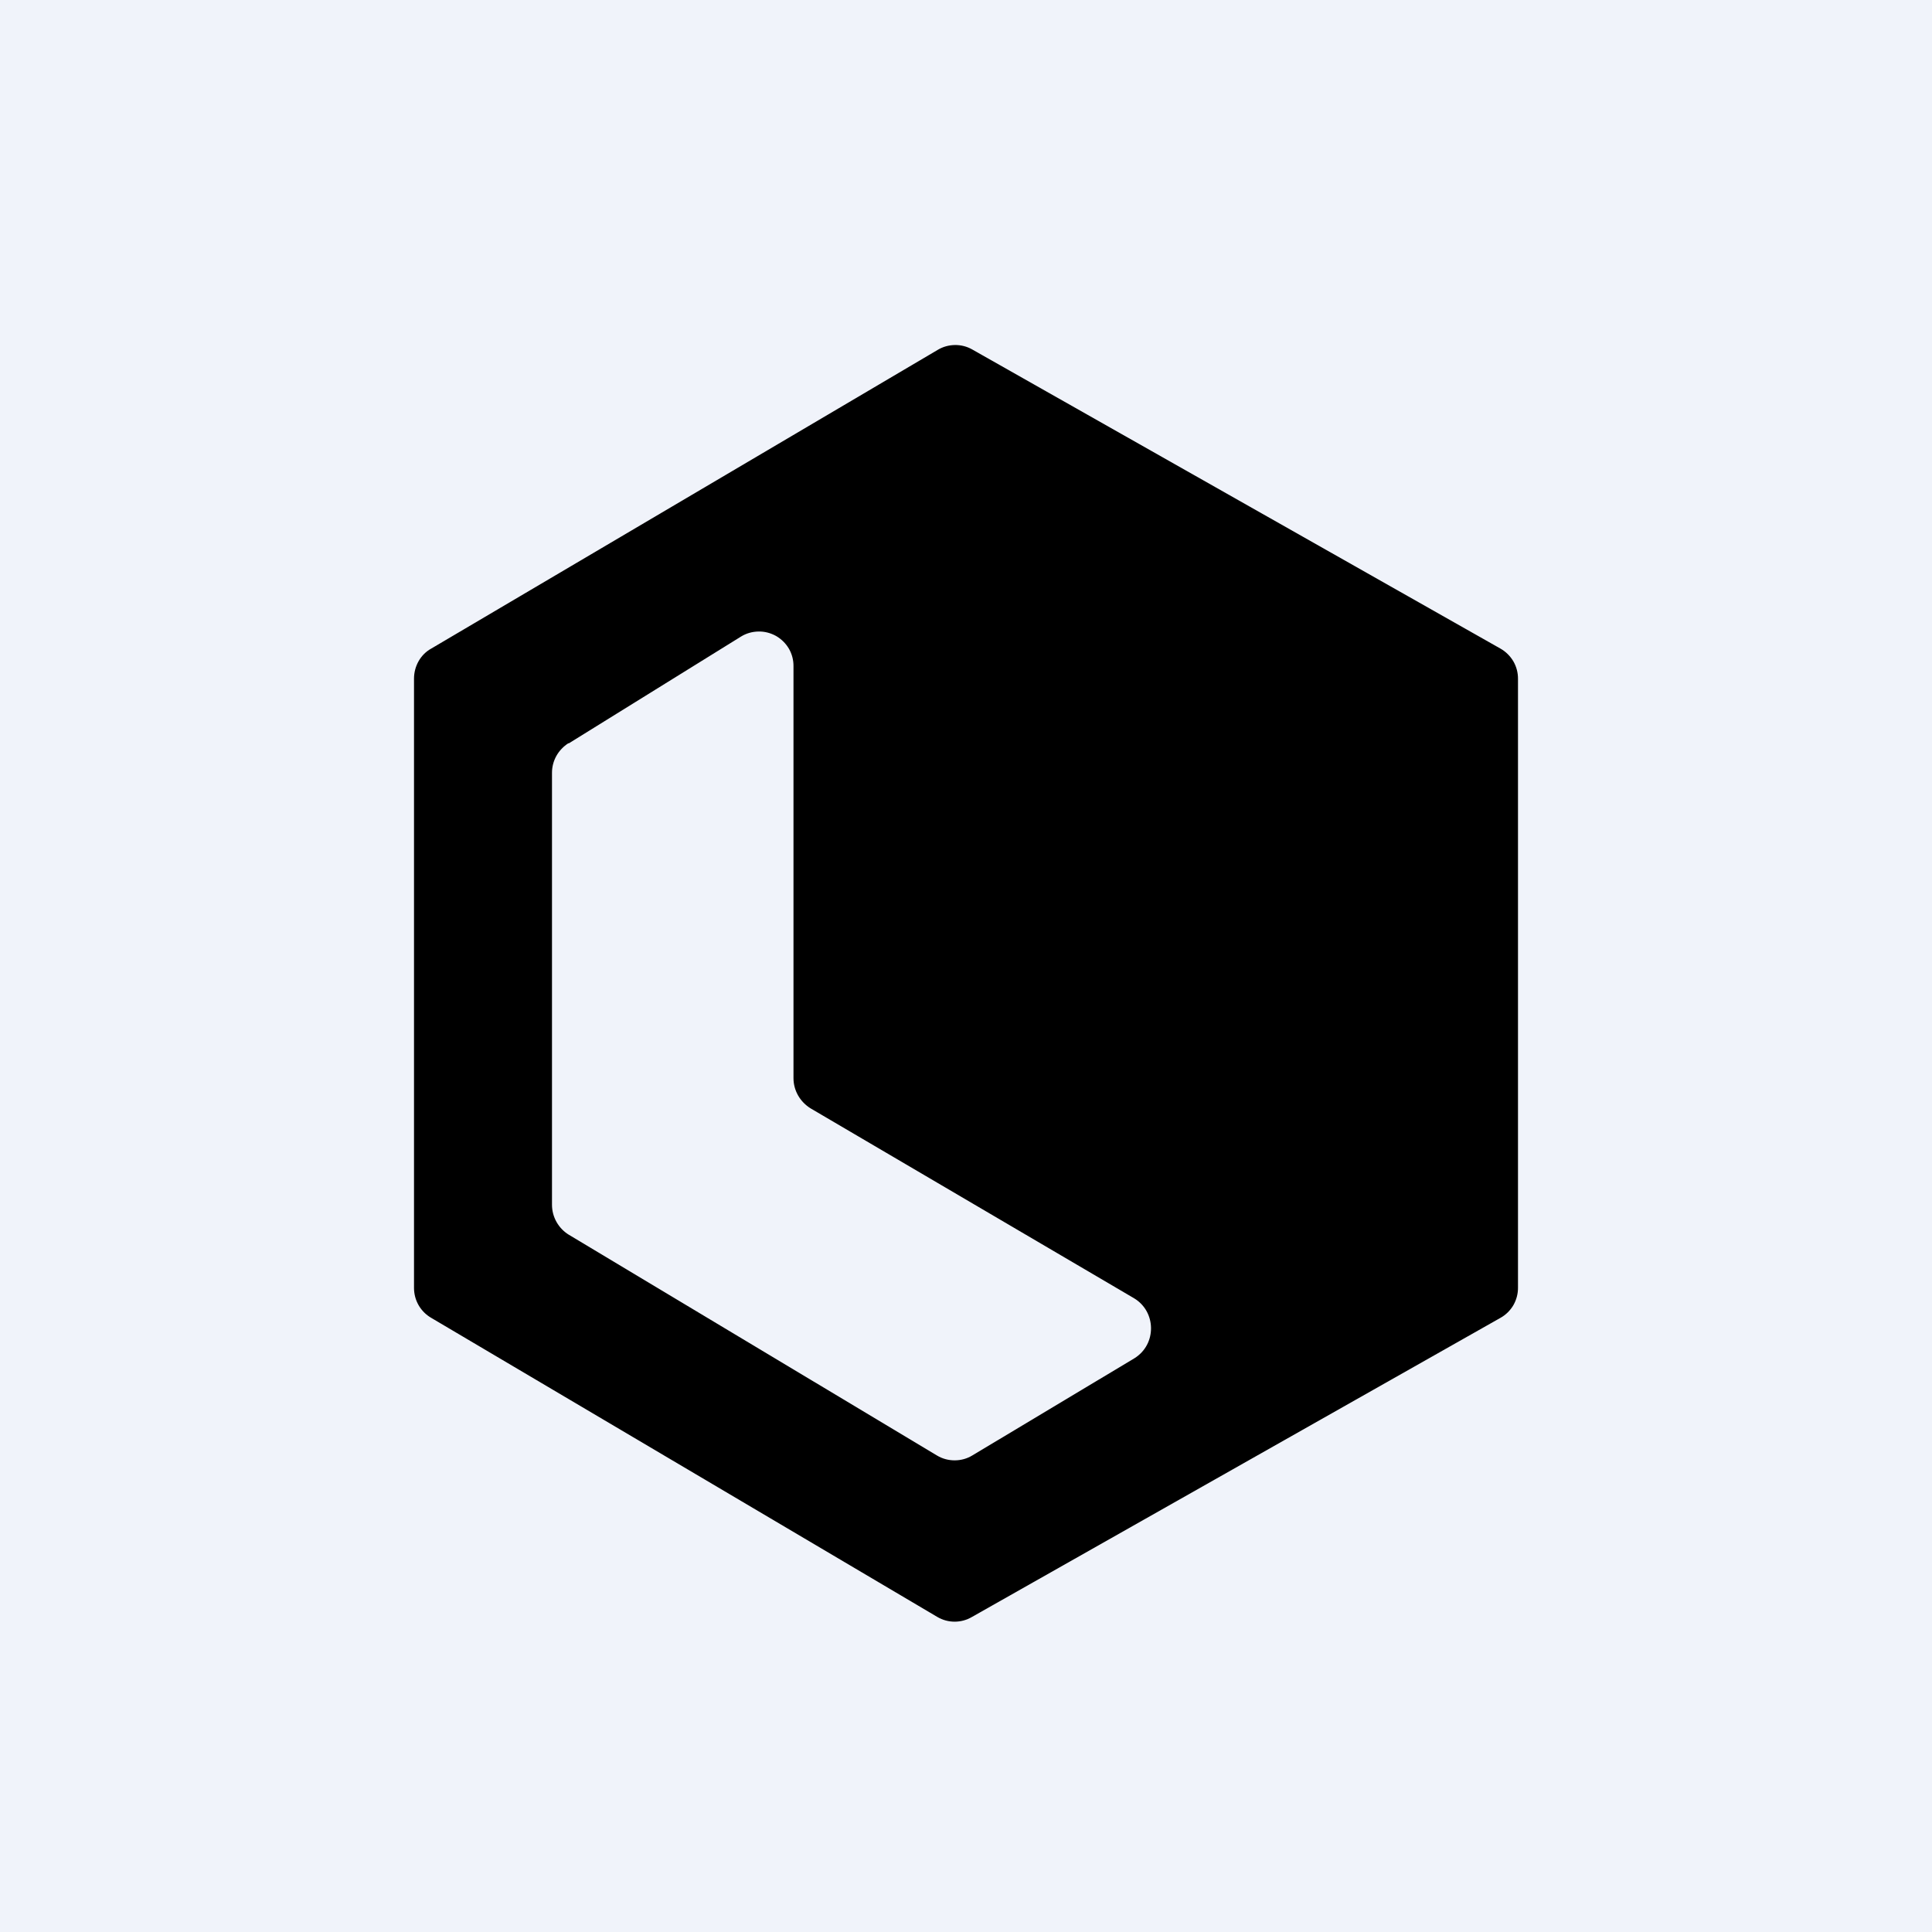 <svg width="24" height="24" viewBox="0 0 24 24" fill="none" xmlns="http://www.w3.org/2000/svg">
<rect x="0" y="0" width="24" height="24" fill="#808080" stroke="none"/>
<g clip-path="url(#clip0_31_21228)">
<path d="M0 0H24V24H0V0Z" fill="#F0F3FA"/>
<path d="M5.143 8.43C5.143 8.276 5.224 8.13 5.357 8.057L11.649 4.346C11.714 4.307 11.787 4.287 11.863 4.286C11.938 4.285 12.012 4.304 12.077 4.341L18.639 8.057C18.706 8.095 18.761 8.15 18.8 8.216C18.838 8.282 18.858 8.358 18.857 8.434V15.994C18.858 16.071 18.838 16.146 18.8 16.213C18.761 16.279 18.706 16.334 18.639 16.371L12.073 20.087C12.008 20.125 11.934 20.145 11.859 20.145C11.784 20.145 11.71 20.125 11.645 20.087L5.357 16.371C5.224 16.294 5.143 16.153 5.143 15.999V8.43ZM7.063 9.231C6.934 9.313 6.857 9.45 6.857 9.6V14.966C6.857 15.12 6.939 15.261 7.067 15.339L11.64 18.081C11.706 18.121 11.782 18.141 11.859 18.141C11.936 18.141 12.011 18.121 12.077 18.081L14.092 16.873C14.37 16.701 14.366 16.294 14.087 16.127L10.072 13.77C9.939 13.689 9.857 13.547 9.857 13.393V8.276C9.858 8.199 9.838 8.124 9.8 8.058C9.761 7.992 9.706 7.938 9.64 7.9C9.573 7.863 9.498 7.843 9.422 7.845C9.346 7.846 9.271 7.867 9.206 7.907L7.063 9.236V9.231Z" fill="black"/>
</g>
<defs>
<clipPath id="clip0_31_21228">
<rect width="24" height="24" fill="white"/>
</clipPath>
</defs>
</svg>
